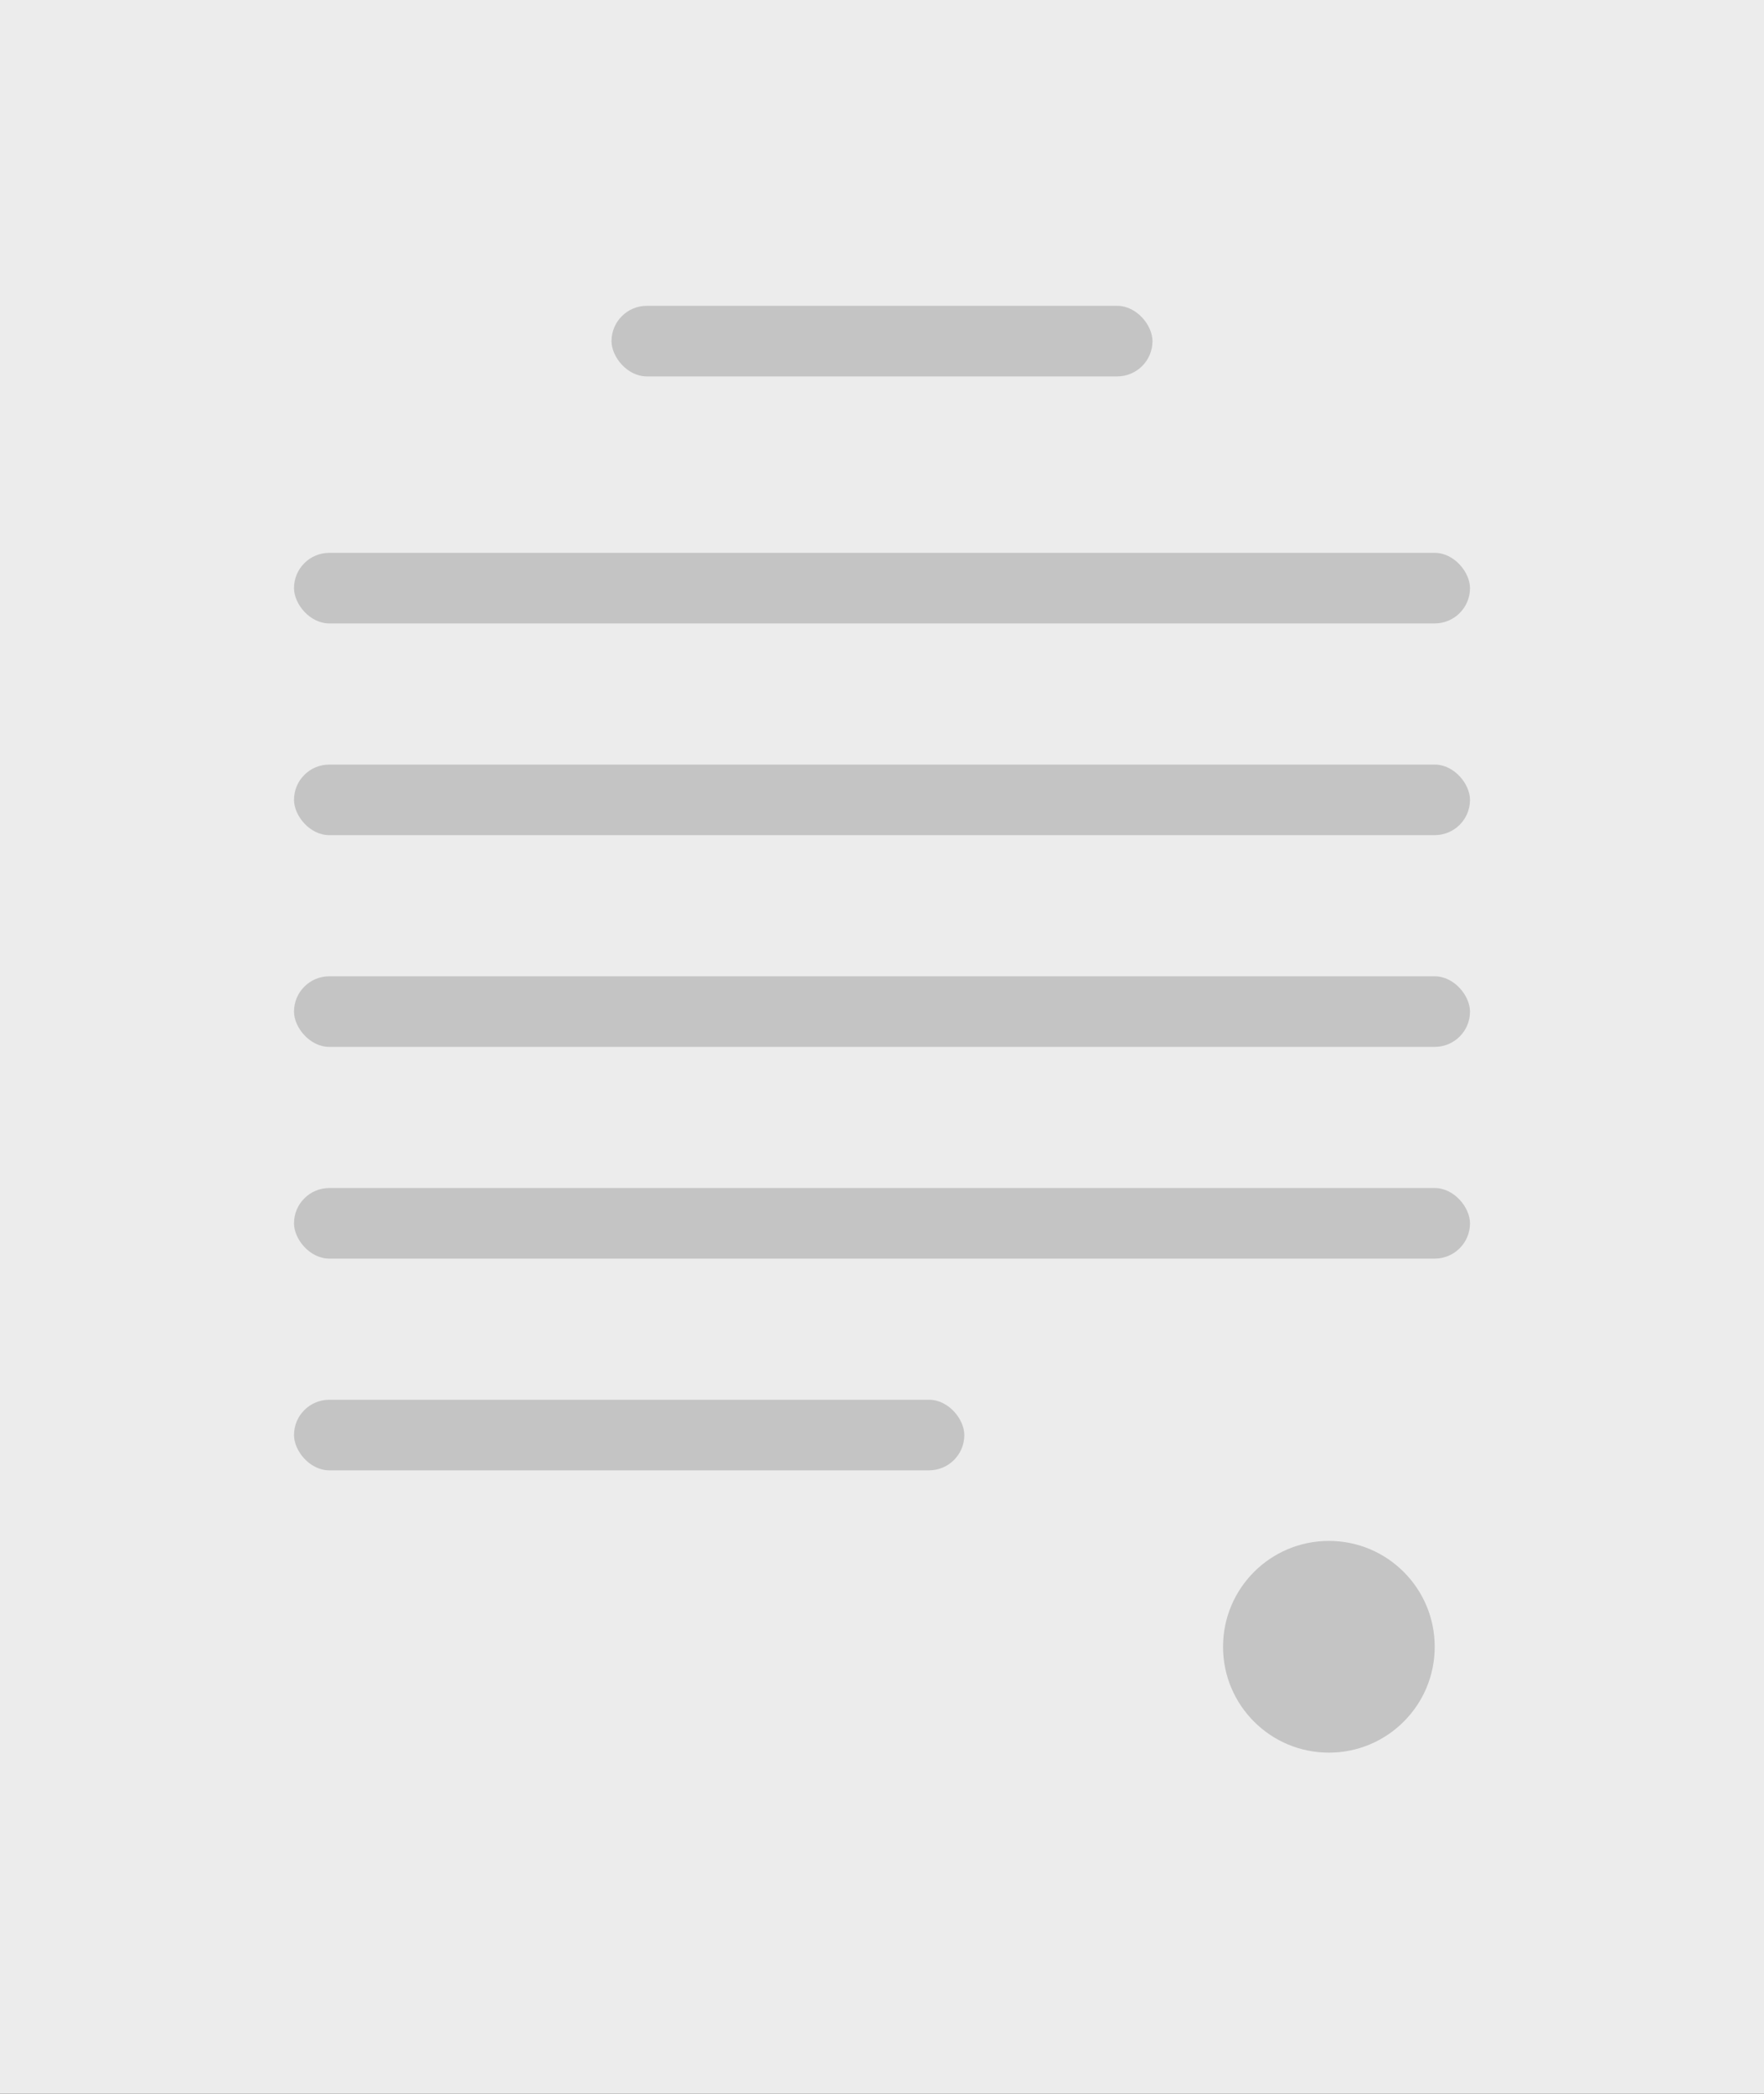 <svg width="150" height="178" viewBox="0 0 150 178" fill="none" xmlns="http://www.w3.org/2000/svg">
<rect x="0" y="0" width="150" height="178" fill="#333333" stroke="none"/>
<rect x="1.5" y="1.5" width="147" height="175" fill="#ECECEC" stroke="#ECECEC" stroke-width="3"/>
<rect x="25" y="47" width="100" height="6" rx="3" fill="#C4C4C4"/>
<rect x="52" y="26" width="46" height="6" rx="3" fill="#C4C4C4"/>
<rect x="25" y="65" width="100" height="6" rx="3" fill="#C4C4C4"/>
<rect x="25" y="83" width="100" height="6" rx="3" fill="#C4C4C4"/>
<rect x="25" y="101" width="100" height="6" rx="3" fill="#C4C4C4"/>
<rect x="25" y="119" width="57" height="6" rx="3" fill="#C4C4C4"/>
<circle cx="113" cy="140" r="9" fill="#C4C4C4"/>
</svg>
